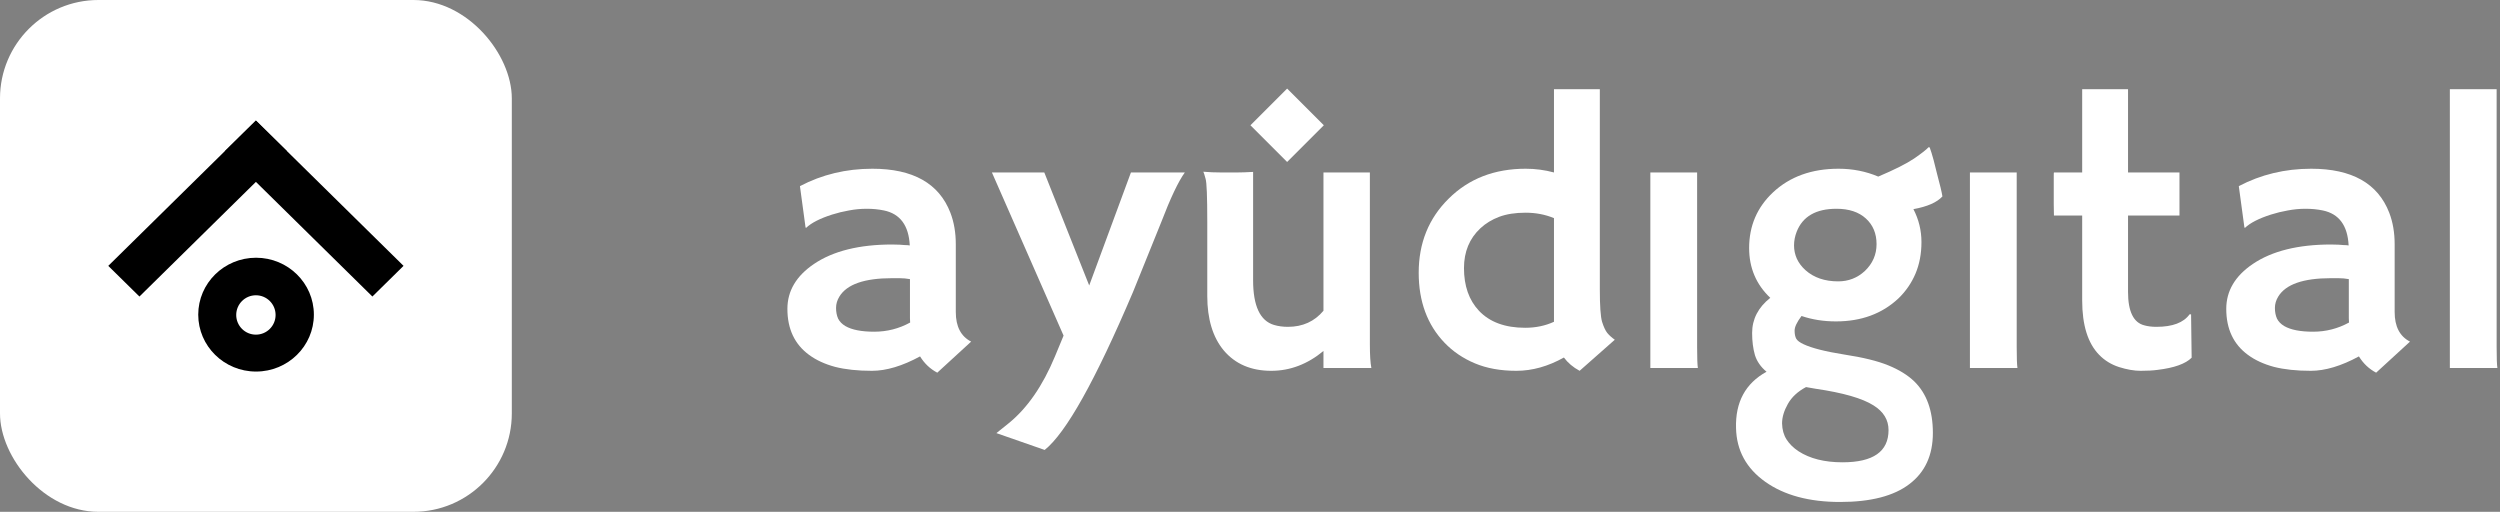 <svg width="254" height="52" viewBox="0 0 254 52" fill="none" xmlns="http://www.w3.org/2000/svg">
<rect x="0" y="0" width="254" height="52" fill="#808080" stroke="none"/>
<rect x="130.772" y="9" width="5.272" height="5.272" transform="rotate(45 130.772 9)" fill="white"/>
<path d="M93.478 36.21C91.679 37.186 90.05 37.674 88.593 37.674C87.135 37.674 85.887 37.541 84.848 37.275C83.808 36.996 82.928 36.59 82.205 36.058C80.735 34.981 80 33.422 80 31.381C80 29.557 80.9 28.036 82.699 26.819C84.651 25.501 87.3 24.842 90.646 24.842L91.406 24.861C91.558 24.874 91.729 24.886 91.919 24.899C92.109 24.899 92.281 24.912 92.433 24.937C92.331 22.909 91.457 21.724 89.809 21.382C89.264 21.268 88.681 21.211 88.06 21.211C87.452 21.211 86.85 21.268 86.254 21.382C85.671 21.484 85.101 21.623 84.543 21.8C83.314 22.193 82.433 22.643 81.901 23.15L81.844 23.112L81.274 18.911C83.517 17.732 85.969 17.143 88.631 17.143C92.762 17.143 95.404 18.632 96.558 21.61C96.925 22.561 97.109 23.632 97.109 24.823V31.705C97.109 33.175 97.629 34.176 98.668 34.708L95.227 37.864C94.505 37.484 93.922 36.932 93.478 36.21ZM92.452 28.359C92.109 28.296 91.755 28.264 91.387 28.264H90.627C87.826 28.264 86.045 28.885 85.285 30.127C85.057 30.494 84.943 30.881 84.943 31.287C84.943 31.692 85.012 32.053 85.152 32.37C85.304 32.674 85.551 32.928 85.893 33.13C86.552 33.511 87.528 33.701 88.821 33.701C90.126 33.701 91.343 33.39 92.471 32.769C92.458 32.63 92.452 32.484 92.452 32.332V28.359Z" fill="white"/>
<path d="M101.234 44.004L102.489 42.997C104.377 41.463 105.942 39.201 107.184 36.21L108.059 34.1L100.778 17.523H106.101L110.663 29.005L114.903 17.523H120.378C119.718 18.436 118.914 20.134 117.963 22.618L115.112 29.671C111.297 38.643 108.306 43.992 106.139 45.715L101.234 44.004Z" fill="white"/>
<path d="M134.464 35.659C132.842 37.002 131.074 37.674 129.16 37.674C127.107 37.674 125.498 36.983 124.332 35.602C123.216 34.258 122.659 32.414 122.659 30.07V22.523C122.659 19.988 122.602 18.537 122.488 18.169C122.386 17.789 122.31 17.549 122.26 17.447C122.842 17.498 123.451 17.523 124.084 17.523H125.662C126.081 17.523 126.632 17.504 127.316 17.466V28.473C127.316 31.084 128.026 32.598 129.445 33.016C129.876 33.143 130.345 33.206 130.852 33.206C132.348 33.206 133.552 32.662 134.464 31.572V17.523H139.179V34.956C139.179 36.071 139.229 36.882 139.331 37.389H134.464V35.659Z" fill="white"/>
<path d="M158.892 36.324C157.283 37.224 155.673 37.674 154.063 37.674C152.454 37.674 151.047 37.42 149.843 36.913C148.639 36.407 147.613 35.709 146.764 34.822C145.015 32.997 144.14 30.628 144.14 27.713C144.14 24.696 145.154 22.187 147.182 20.185C149.222 18.157 151.833 17.143 155.014 17.143C155.99 17.143 156.947 17.27 157.884 17.523V9.064H162.542V29.386C162.542 31.071 162.618 32.174 162.77 32.693C162.935 33.213 163.112 33.593 163.302 33.834C163.505 34.075 163.759 34.303 164.063 34.518L160.489 37.674C159.83 37.319 159.298 36.869 158.892 36.324ZM154.957 33.302C156.022 33.302 156.997 33.099 157.884 32.693V22.162C156.997 21.794 156.034 21.61 154.995 21.61C153.956 21.61 153.062 21.75 152.315 22.029C151.579 22.307 150.946 22.694 150.414 23.188C149.298 24.227 148.741 25.577 148.741 27.237C148.741 29.05 149.248 30.494 150.261 31.572C151.351 32.725 152.917 33.302 154.957 33.302Z" fill="white"/>
<path d="M172.427 35.26C172.427 36.349 172.453 37.059 172.503 37.389H167.675V17.523H172.427V35.26Z" fill="white"/>
<path d="M183.035 32.104C182.566 32.725 182.332 33.219 182.332 33.587C182.332 33.942 182.389 34.22 182.503 34.423C182.617 34.613 182.864 34.797 183.244 34.974C184.08 35.367 185.456 35.716 187.369 36.02C189.283 36.312 190.778 36.679 191.856 37.123C192.946 37.566 193.826 38.111 194.498 38.758C195.753 39.987 196.38 41.729 196.38 43.985C196.38 46.241 195.588 47.971 194.004 49.175C192.42 50.392 190.069 51 186.951 51C183.808 51 181.273 50.316 179.347 48.947C177.421 47.578 176.432 45.76 176.381 43.491C176.305 40.855 177.338 38.948 179.48 37.769C178.897 37.287 178.504 36.723 178.301 36.077C178.111 35.418 178.016 34.67 178.016 33.834C178.016 32.427 178.631 31.236 179.86 30.26C178.428 28.904 177.712 27.218 177.712 25.203C177.712 22.947 178.523 21.059 180.145 19.538C181.856 17.941 184.074 17.143 186.799 17.143C188.231 17.143 189.574 17.409 190.829 17.941C192.477 17.244 193.687 16.636 194.46 16.116C195.233 15.584 195.727 15.198 195.943 14.957L196.057 14.976C196.171 15.28 196.304 15.711 196.456 16.268L196.798 17.637C197.102 18.765 197.286 19.538 197.35 19.956C196.792 20.565 195.81 20.996 194.403 21.249C194.948 22.301 195.22 23.416 195.22 24.595C195.22 25.774 195.018 26.845 194.612 27.808C194.207 28.758 193.63 29.595 192.882 30.317C191.222 31.876 189.105 32.655 186.533 32.655C185.278 32.655 184.112 32.471 183.035 32.104ZM182.541 23.549C182.363 24.006 182.274 24.468 182.274 24.937C182.274 25.406 182.37 25.856 182.56 26.287C182.762 26.718 183.054 27.104 183.434 27.447C184.283 28.207 185.392 28.587 186.761 28.587C187.8 28.587 188.7 28.238 189.46 27.541C190.259 26.781 190.658 25.869 190.658 24.804C190.658 23.727 190.297 22.859 189.574 22.2C188.852 21.541 187.857 21.211 186.59 21.211C184.499 21.211 183.149 21.991 182.541 23.549ZM187.198 46.97C190.316 46.97 191.875 45.88 191.875 43.7C191.875 42.661 191.368 41.824 190.354 41.191C189.213 40.468 187.255 39.904 184.48 39.499L183.491 39.328C182.655 39.771 182.04 40.342 181.647 41.039C181.254 41.736 181.058 42.395 181.058 43.016C181.071 43.649 181.223 44.194 181.514 44.651C181.806 45.107 182.211 45.506 182.731 45.848C183.884 46.596 185.373 46.97 187.198 46.97Z" fill="white"/>
<path d="M204.897 35.26C204.897 36.349 204.922 37.059 204.973 37.389H200.144V17.523H204.897V35.26Z" fill="white"/>
<path d="M219.097 33.206C220.732 33.206 221.854 32.782 222.462 31.933H222.614L222.671 36.343C222.05 36.964 220.897 37.376 219.211 37.579C218.755 37.642 218.185 37.674 217.5 37.674C216.829 37.674 216.094 37.547 215.295 37.294C214.509 37.04 213.838 36.628 213.28 36.058C212.127 34.879 211.55 33.035 211.55 30.526V21.895H208.68C208.667 21.528 208.661 21.154 208.661 20.774V17.846C208.661 17.631 208.667 17.523 208.68 17.523H211.55V9.064H216.208V17.523H221.435V21.895H216.208V29.652C216.208 31.641 216.759 32.776 217.861 33.054C218.216 33.156 218.628 33.206 219.097 33.206Z" fill="white"/>
<path d="M239.666 36.21C237.866 37.186 236.238 37.674 234.78 37.674C233.323 37.674 232.075 37.541 231.035 37.275C229.996 36.996 229.115 36.59 228.393 36.058C226.923 34.981 226.188 33.422 226.188 31.381C226.188 29.557 227.088 28.036 228.887 26.819C230.839 25.501 233.488 24.842 236.834 24.842L237.594 24.861C237.746 24.874 237.917 24.886 238.107 24.899C238.297 24.899 238.468 24.912 238.621 24.937C238.519 22.909 237.645 21.724 235.997 21.382C235.452 21.268 234.869 21.211 234.248 21.211C233.64 21.211 233.038 21.268 232.442 21.382C231.859 21.484 231.289 21.623 230.731 21.8C229.502 22.193 228.621 22.643 228.089 23.15L228.032 23.112L227.462 18.911C229.705 17.732 232.157 17.143 234.818 17.143C238.95 17.143 241.592 18.632 242.746 21.61C243.113 22.561 243.297 23.632 243.297 24.823V31.705C243.297 33.175 243.817 34.176 244.856 34.708L241.415 37.864C240.693 37.484 240.11 36.932 239.666 36.21ZM238.64 28.359C238.297 28.296 237.942 28.264 237.575 28.264H236.815C234.014 28.264 232.233 28.885 231.473 30.127C231.245 30.494 231.131 30.881 231.131 31.287C231.131 31.692 231.2 32.053 231.34 32.37C231.492 32.674 231.739 32.928 232.081 33.13C232.74 33.511 233.716 33.701 235.009 33.701C236.314 33.701 237.531 33.39 238.659 32.769C238.646 32.63 238.64 32.484 238.64 32.332V28.359Z" fill="white"/>
<path d="M253.658 35.26C253.658 36.349 253.683 37.059 253.734 37.389H248.905V9.064H253.658V35.26Z" fill="white"/>
<rect width="52" height="52" rx="10" fill="white"/>
<path fill-rule="evenodd" clip-rule="evenodd" d="M28.431 14.648L25.996 12.251L11 27.012L12.705 28.69L12.705 28.69L14.166 30.128L29.162 15.367L28.431 14.648Z" fill="black"/>
<path fill-rule="evenodd" clip-rule="evenodd" d="M24.543 13.688L22.838 15.366L37.834 30.127L40.27 27.73L40.27 27.73L41 27.011L26.004 12.25L24.543 13.688Z" fill="black"/>
<path fill-rule="evenodd" clip-rule="evenodd" d="M26.015 37.75C29.259 37.75 31.889 35.161 31.889 31.968C31.889 28.775 29.259 26.186 26.015 26.186C22.771 26.186 20.141 28.775 20.141 31.968C20.141 35.161 22.771 37.75 26.015 37.75ZM26 34C27.105 34 28 33.105 28 32C28 30.895 27.105 30 26 30C24.895 30 24 30.895 24 32C24 33.105 24.895 34 26 34Z" fill="black"/>
</svg>
